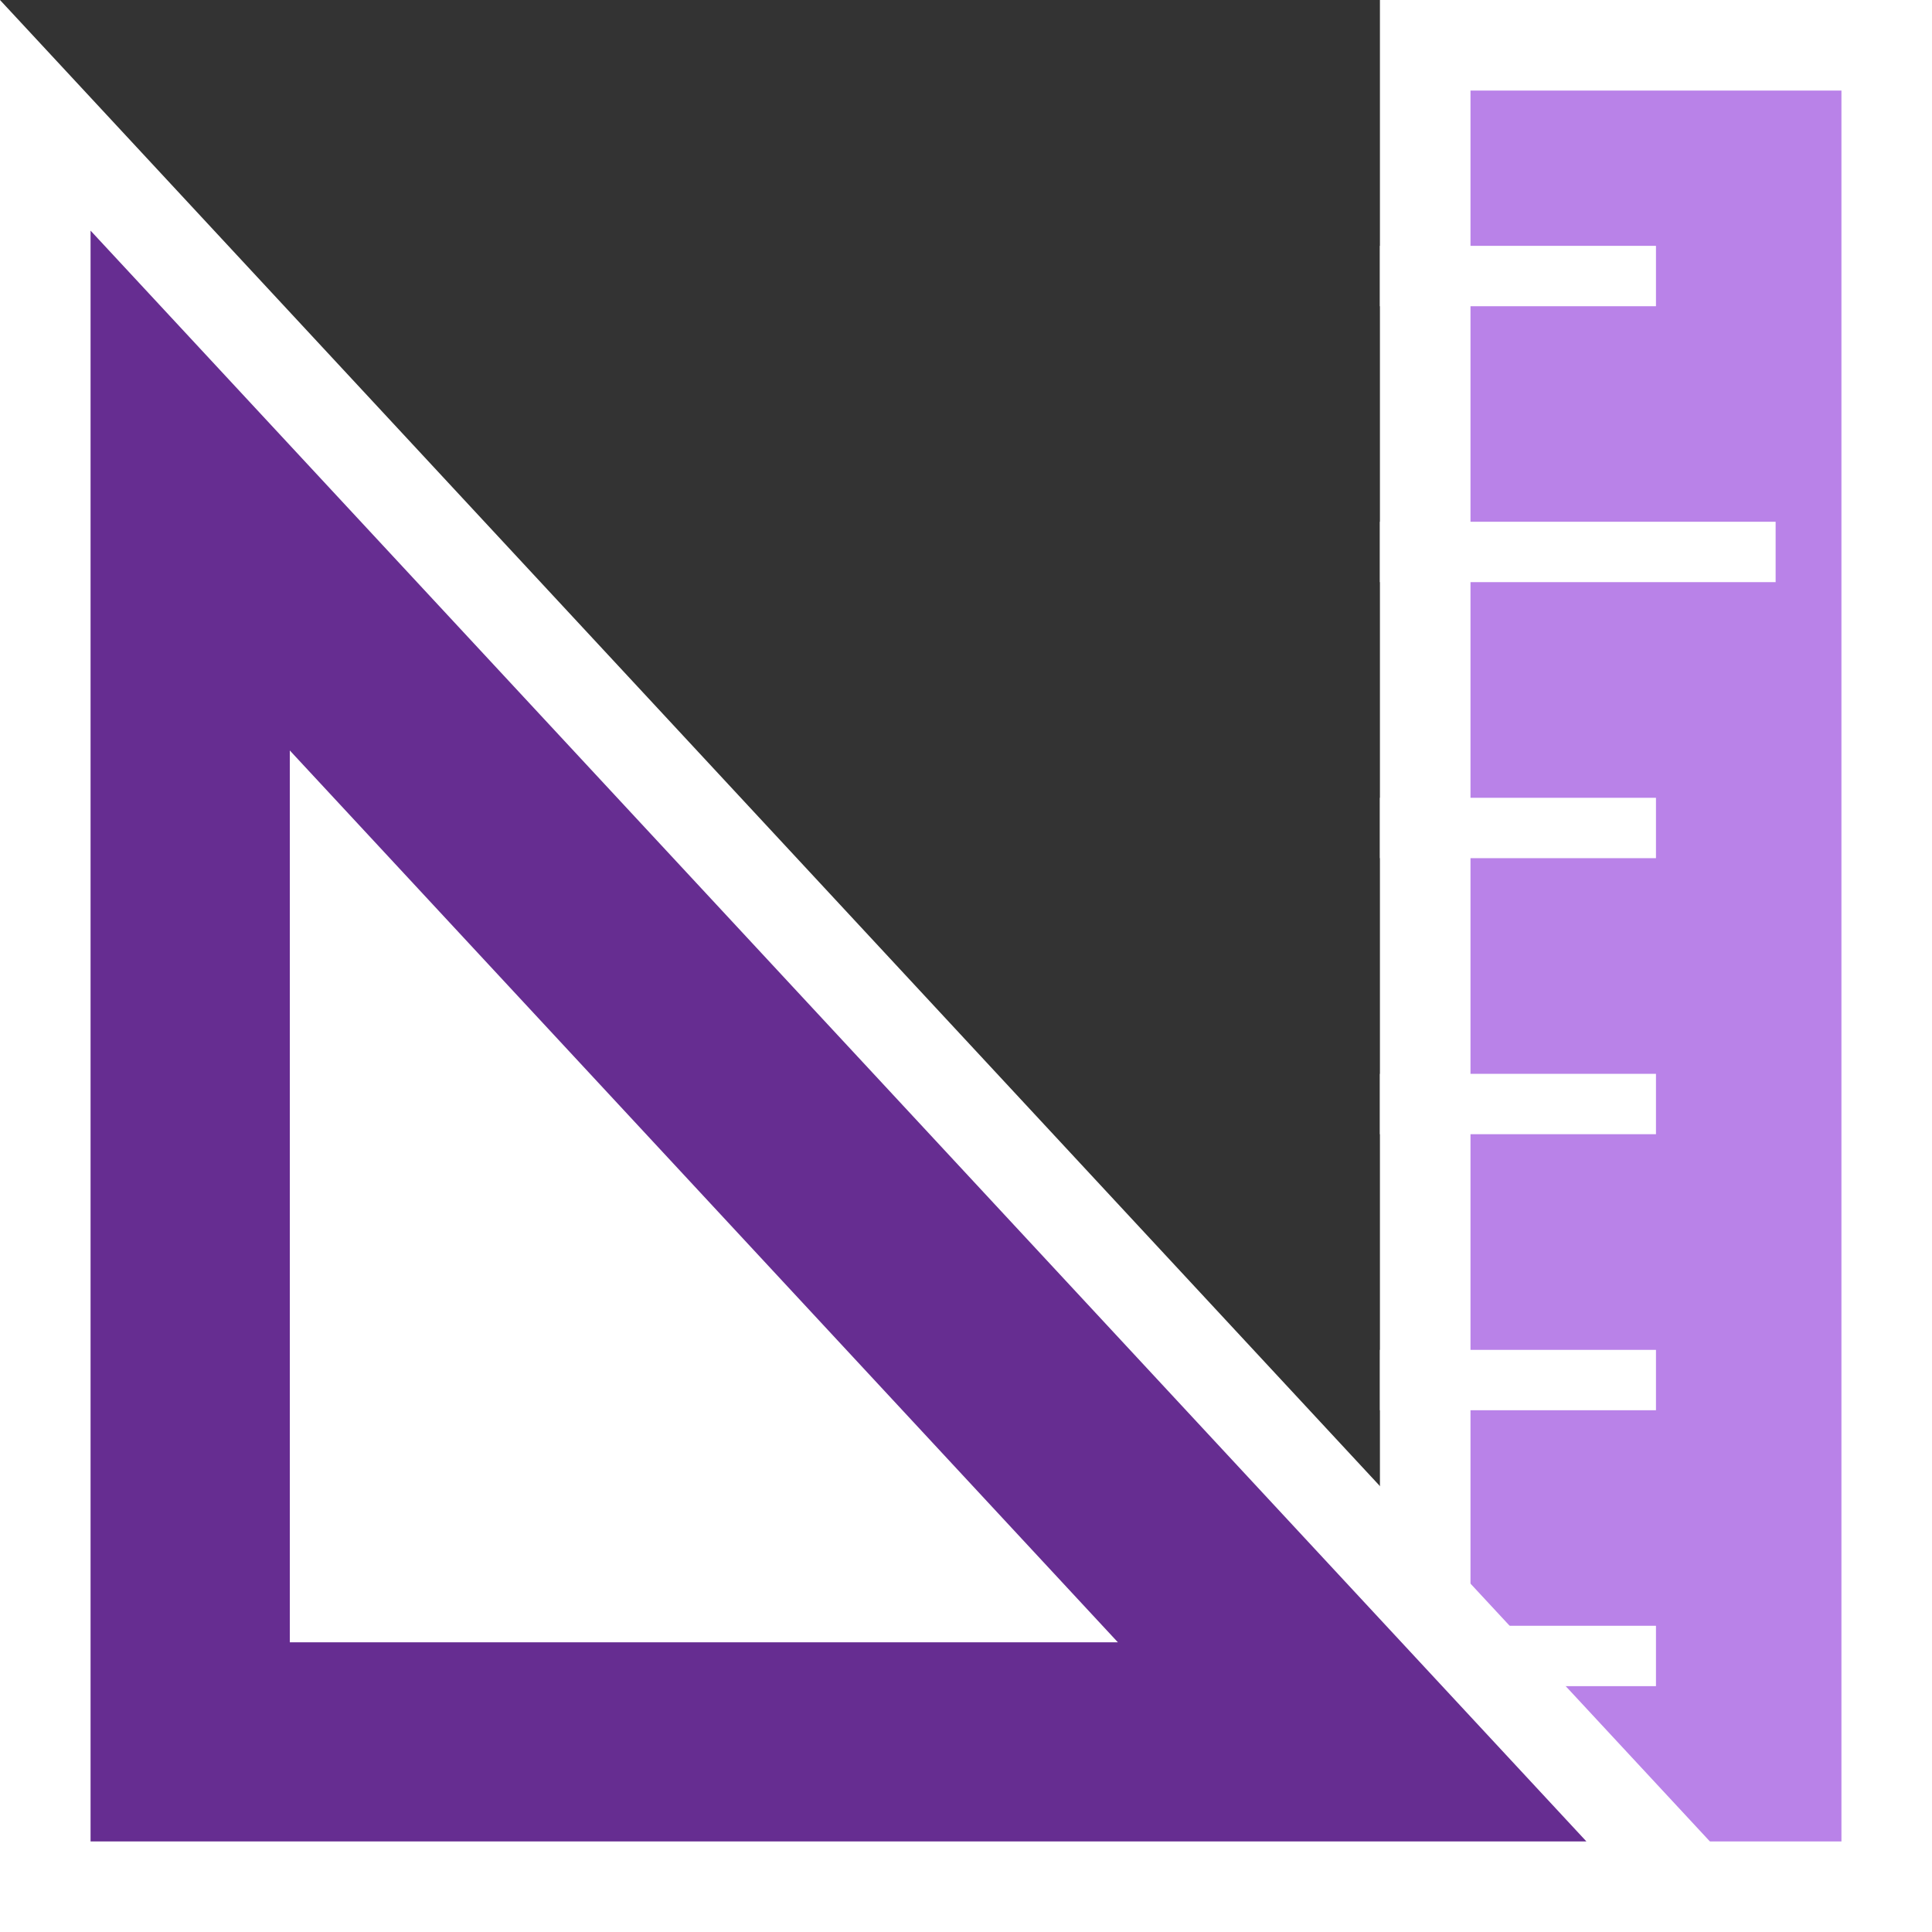 <?xml version="1.0" encoding="utf-8"?>
<svg version="1.1"
	 xmlns="http://www.w3.org/2000/svg" xmlns:xlink="http://www.w3.org/1999/xlink"
	 x="0px" y="0px" width="16px" height="16px" viewBox="0 0 16 16" enable-background="new 0 0 16 16" xml:space="preserve">
<rect x="0" y="0" width="16" height="16" fill="#333333" stroke="none"/>
<defs>
</defs>
<g>
	<rect x="11.803" y="0.375" fill="#B982E8" width="3.822" height="15.25"/>
	<path fill="#FFFFFF" d="M15.25,0.75v14.5h-3.072V0.75H15.25 M16,0h-4.572v16H16V0L16,0z"/>
</g>
<line fill="none" stroke="#FFFFFF" stroke-width="0.5" stroke-miterlimit="10" x1="11.428" y1="13.714" x2="13.714" y2="13.714"/>
<line fill="none" stroke="#FFFFFF" stroke-width="0.5" stroke-miterlimit="10" x1="11.428" y1="6.857" x2="13.714" y2="6.857"/>
<line fill="none" stroke="#FFFFFF" stroke-width="0.5" stroke-miterlimit="10" x1="11.428" y1="4.571" x2="14.705" y2="4.571"/>
<line fill="none" stroke="#FFFFFF" stroke-width="0.5" stroke-miterlimit="10" x1="11.428" y1="2.286" x2="13.714" y2="2.286"/>
<line fill="none" stroke="#FFFFFF" stroke-width="0.5" stroke-miterlimit="10" x1="11.428" y1="9.143" x2="13.714" y2="9.143"/>
<line fill="none" stroke="#FFFFFF" stroke-width="0.5" stroke-miterlimit="10" x1="11.428" y1="11.429" x2="13.714" y2="11.429"/>
<g>
	<polygon fill="#662D91" points="0.375,15.625 0.375,0.955 13.997,15.625 	"/>
	<path fill="#FFFFFF" d="M0.75,1.91l12.388,13.34H0.75V1.91 M0,0v16h14.857L0,0L0,0z"/>
</g>
<polyline fill="#FFFFFF" points="2.4,6.215 9.258,13.601 2.4,13.601 "/>
</svg>
